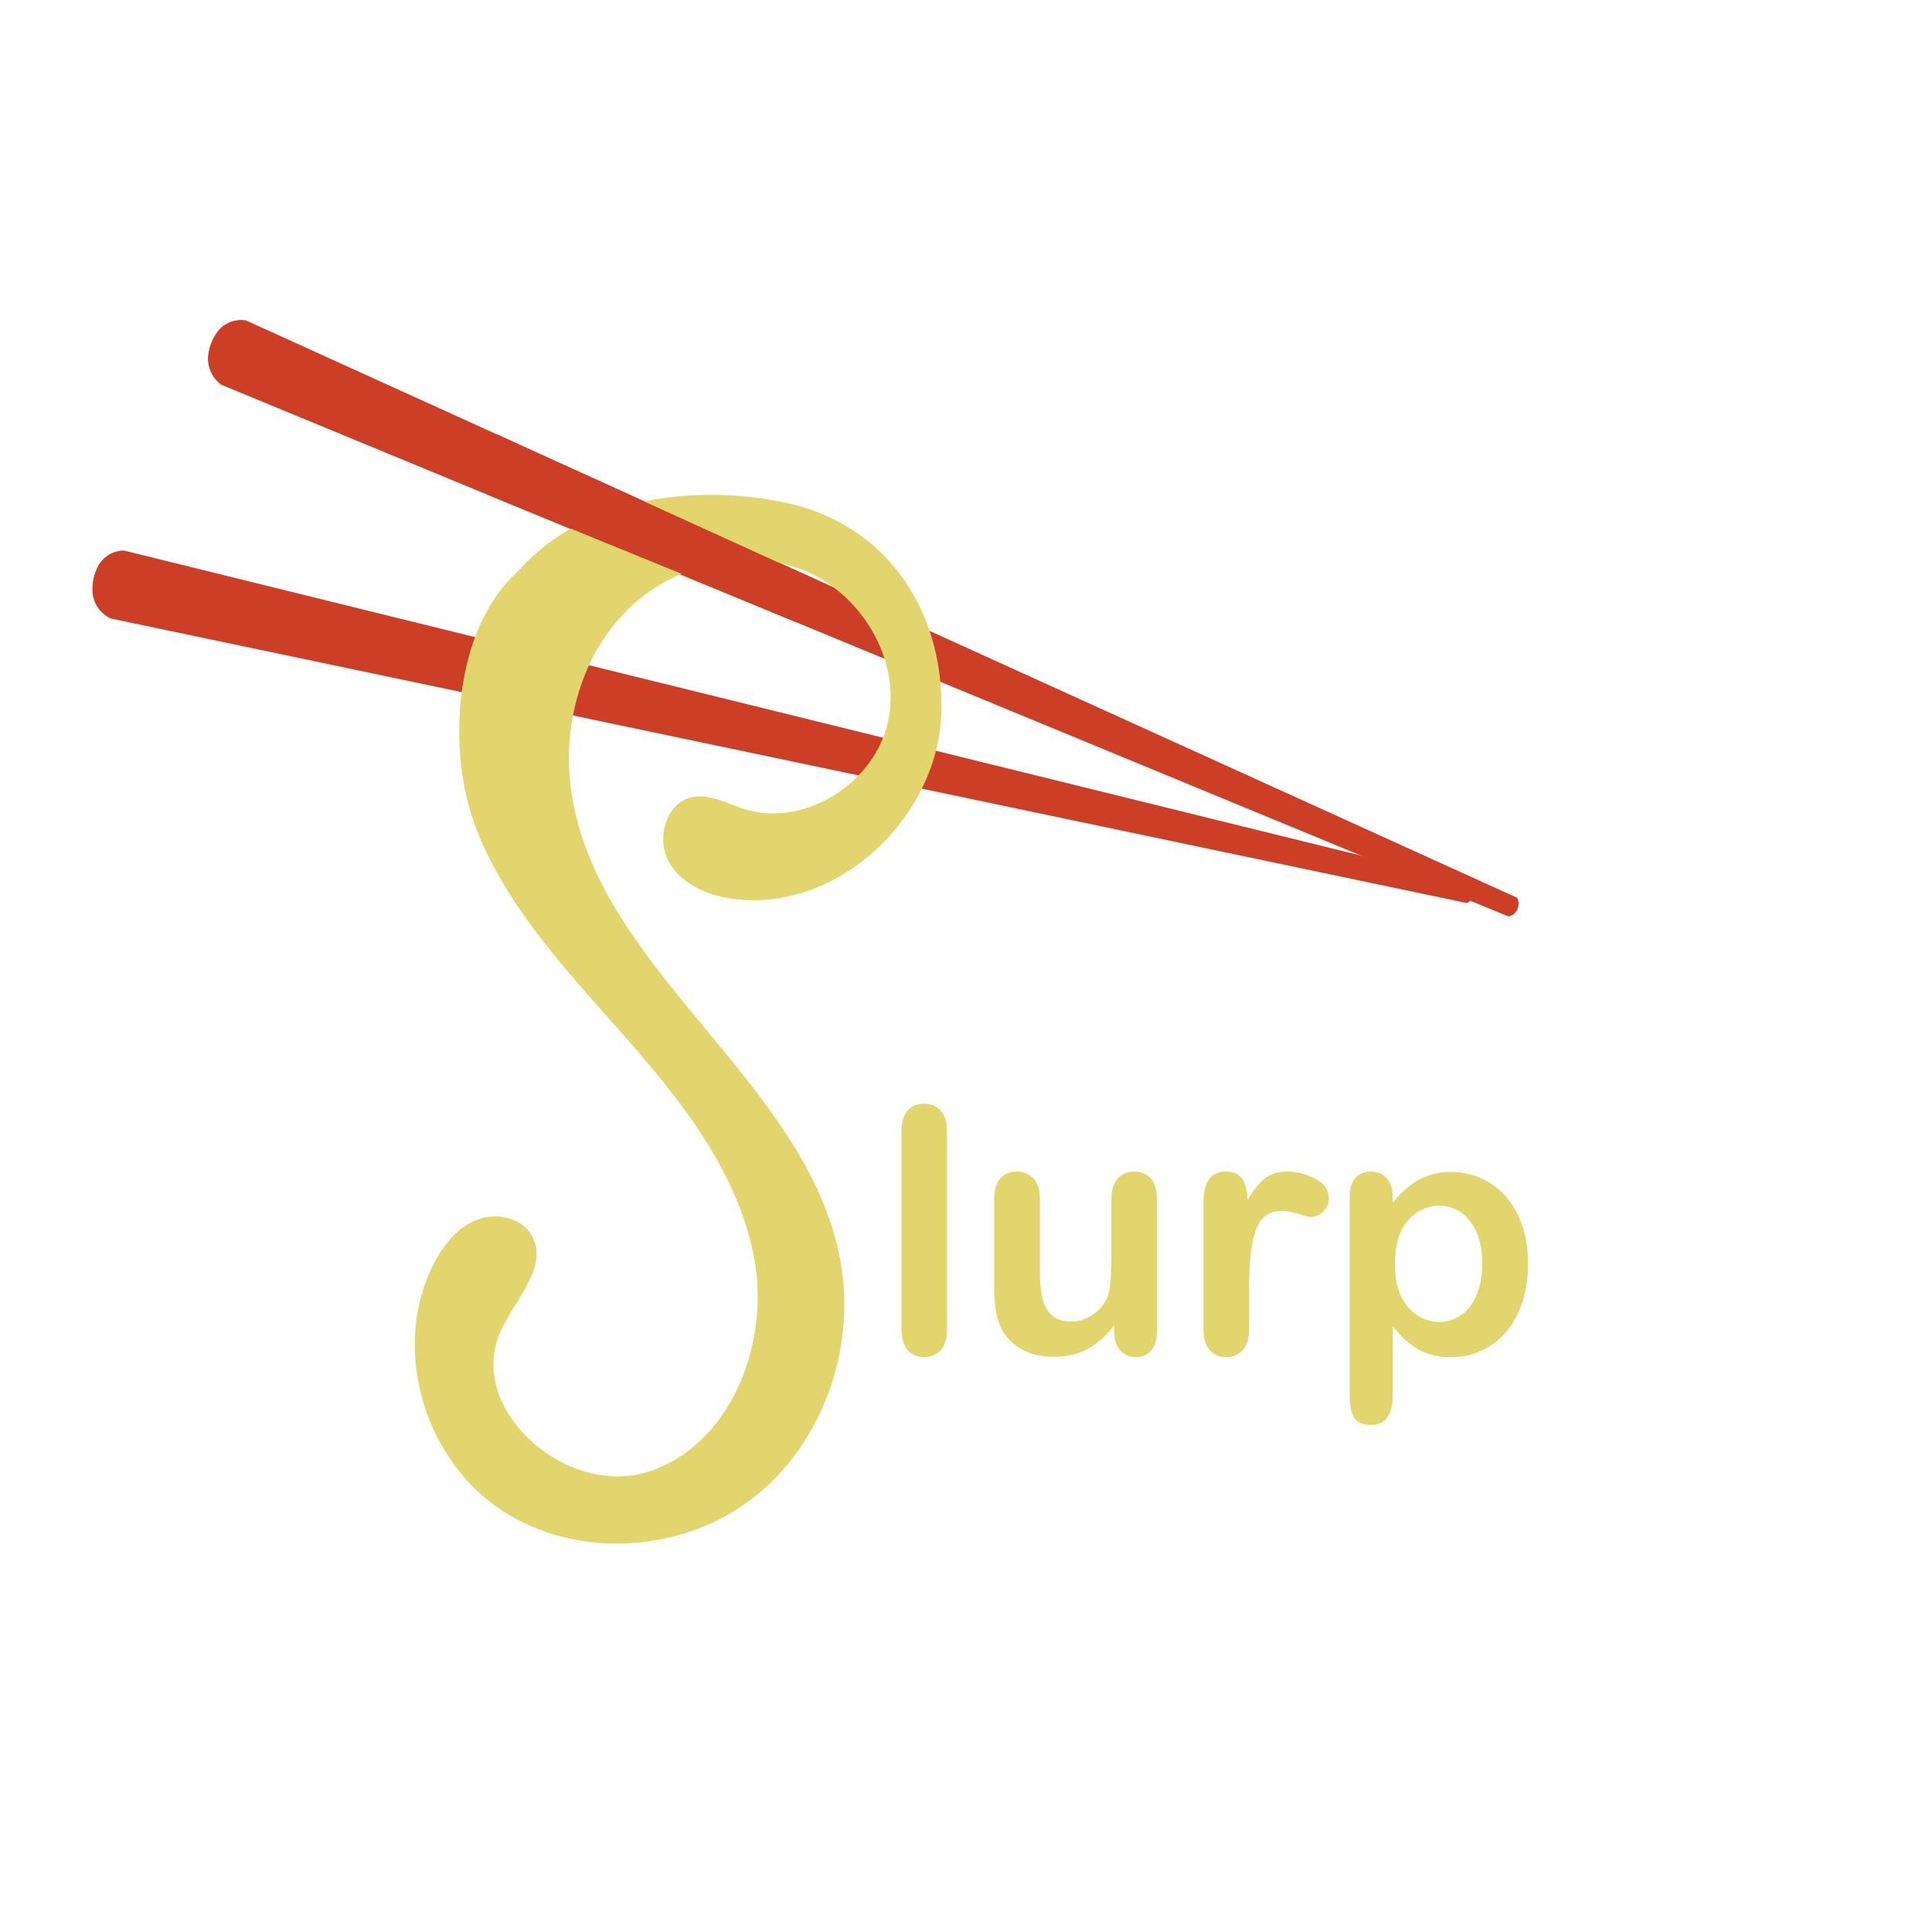 <?xml version="1.0" encoding="UTF-8"?><svg xmlns="http://www.w3.org/2000/svg" width="1000" height="1000" viewBox="0 0 1000 1000"><defs><style>.cls-1{fill:#e3d56d;}.cls-2{fill:#cc3e25;}</style></defs><g id="Layer_4"><g id="Layer_2"><path class="cls-2" d="M114.62,199.18L780.81,474.38l.65-.2c3.84-1.2,5.68-5.78,3.8-9.5h0L127.25,165.82l-.71-.08c-5.26-.6-10.58,1.48-13.88,5.82-2.63,3.46-4.31,7.62-4.88,11.99-.79,6.12,1.98,12.15,6.84,15.63h0Z"/><path class="cls-2" d="M57.21,320.1l702.05,147.31,.6-.32c3.58-1.89,4.61-6.75,2.14-10.05h0L64.02,284.92l-.71,.05c-5.28,.38-10.17,3.42-12.68,8.3-2,3.9-2.96,8.3-2.78,12.71,.25,6.17,3.99,11.59,9.36,14.12h0Z"/></g></g><g id="Layer_6"><path class="cls-1" d="M295.71,273.99l105.69,43.27s-100.94-39.62-105.69-43.27Z"/><polygon class="cls-2" points="416.48 298.36 412.07 322.06 295.71 273.99 308.12 247.97 416.48 298.36"/><g><path class="cls-1" d="M466.57,688.11v-102.47c0-4.73,1.05-8.31,3.16-10.73,2.11-2.42,4.95-3.63,8.52-3.63s6.46,1.2,8.65,3.59c2.19,2.39,3.29,5.99,3.29,10.78v102.47c0,4.79-1.11,8.38-3.33,10.78-2.22,2.39-5.09,3.59-8.61,3.59s-6.27-1.24-8.44-3.72c-2.16-2.48-3.25-6.03-3.25-10.65Z"/><path class="cls-1" d="M576.67,689.15v-3.03c-2.83,3.58-5.8,6.58-8.91,9-3.12,2.42-6.52,4.23-10.21,5.41-3.69,1.18-7.91,1.77-12.64,1.77-5.71,0-10.83-1.18-15.36-3.55-4.53-2.37-8.04-5.63-10.52-9.78-2.94-5.02-4.41-12.23-4.41-21.64v-46.82c0-4.73,1.07-8.27,3.2-10.6,2.13-2.34,4.96-3.5,8.48-3.5s6.46,1.18,8.65,3.55c2.19,2.37,3.29,5.88,3.29,10.56v37.82c0,5.48,.46,10.08,1.38,13.8,.92,3.72,2.58,6.64,4.98,8.74,2.39,2.11,5.64,3.16,9.74,3.16s7.73-1.18,11.25-3.55c3.52-2.37,6.09-5.45,7.7-9.26,1.33-3.35,1.99-10.67,1.99-21.98v-28.73c0-4.67,1.1-8.19,3.29-10.56,2.19-2.37,5.05-3.55,8.57-3.55s6.35,1.17,8.48,3.5c2.13,2.34,3.2,5.87,3.2,10.6v68.46c0,4.5-1.02,7.88-3.07,10.13-2.05,2.25-4.69,3.38-7.92,3.38s-5.9-1.17-8.01-3.51c-2.11-2.34-3.16-5.61-3.16-9.82Z"/><path class="cls-1" d="M646.54,668.38v19.73c0,4.79-1.13,8.38-3.38,10.78s-5.11,3.59-8.57,3.59-6.2-1.21-8.39-3.64c-2.19-2.42-3.29-6-3.29-10.73v-65.78c0-10.62,3.84-15.92,11.51-15.92,3.92,0,6.75,1.24,8.48,3.72,1.73,2.48,2.68,6.14,2.86,10.99,2.83-4.85,5.73-8.51,8.7-10.99,2.97-2.48,6.94-3.72,11.9-3.72s9.78,1.24,14.45,3.72c4.67,2.48,7.01,5.77,7.01,9.87,0,2.89-1,5.27-2.99,7.14s-4.14,2.81-6.45,2.81c-.87,0-2.96-.53-6.28-1.6-3.32-1.07-6.25-1.6-8.78-1.6-3.46,0-6.29,.91-8.48,2.73-2.19,1.82-3.9,4.52-5.11,8.09-1.21,3.58-2.05,7.83-2.51,12.77s-.69,10.95-.69,18.04Z"/><path class="cls-1" d="M720.9,619.65v2.86c4.44-5.48,9.06-9.5,13.85-12.07,4.79-2.57,10.21-3.85,16.27-3.85,7.27,0,13.96,1.88,20.08,5.63,6.12,3.75,10.95,9.23,14.5,16.44,3.55,7.21,5.32,15.75,5.32,25.62,0,7.27-1.02,13.95-3.07,20.04-2.05,6.09-4.86,11.19-8.44,15.32-3.58,4.13-7.8,7.3-12.68,9.52-4.88,2.22-10.11,3.33-15.71,3.33-6.75,0-12.42-1.36-17.01-4.07-4.59-2.71-8.96-6.69-13.11-11.94v35.48c0,10.39-3.78,15.58-11.34,15.58-4.44,0-7.39-1.34-8.83-4.02-1.44-2.68-2.16-6.59-2.16-11.73v-101.95c0-4.5,.98-7.86,2.94-10.08,1.96-2.22,4.64-3.33,8.05-3.33s6.07,1.14,8.18,3.42c2.11,2.28,3.16,5.55,3.16,9.82Zm46.3,34.36c0-6.23-.95-11.58-2.86-16.05-1.9-4.47-4.54-7.9-7.92-10.3-3.38-2.39-7.11-3.59-11.21-3.59-6.52,0-12.02,2.57-16.49,7.7-4.47,5.14-6.71,12.69-6.71,22.68,0,9.41,2.22,16.72,6.66,21.94,4.44,5.22,9.95,7.83,16.53,7.83,3.92,0,7.56-1.14,10.91-3.42,3.35-2.28,6.03-5.7,8.05-10.26,2.02-4.56,3.03-10.07,3.03-16.53Z"/></g><path class="cls-1" d="M268.65,295.29c-33.61,29.32-38.24,93.24-21.77,134.66,16.47,41.42,48.29,74.47,77.74,107.95,29.45,33.49,58.15,70.5,65.92,114.38,7.78,43.88-12.52,95.77-54.99,109.47-42.47,13.7-95.11-32.87-76.18-73.23,7.64-16.29,24.67-33.09,15.99-48.85-5.28-9.58-18.74-12.32-28.88-8.2-10.15,4.12-17.31,13.41-22.25,23.17-21.15,41.78-5.78,97.57,32.27,124.92,38.05,27.35,93.86,25.18,131.44-2.81,37.58-27.99,55.6-78.74,46.97-124.75-17.57-93.72-128.25-150.73-139.6-245.41-3.9-32.56,5.9-67.28,29.06-90.52,23.16-23.25,60.01-33.13,90.63-21.28,30.62,11.85,51.61,46.55,44.67,78.59-6.94,32.05-43.53,55.36-74.78,45.28-8.84-2.85-17.72-8.02-26.79-6.04-13.75,3.01-18.72,22.19-11.49,34.25,7.23,12.06,22.04,17.49,36.06,18.77,53.31,4.84,103.5-44.15,104.6-97.58,1.1-53.43-29.54-97.63-82.01-108.18-52.47-10.55-111.99,.12-143.3,43.46l6.68-8.05Z"/><polygon class="cls-2" points="252.43 256.11 427.27 327.35 428.31 302.75 257.38 224.92 252.43 256.11"/></g></svg>